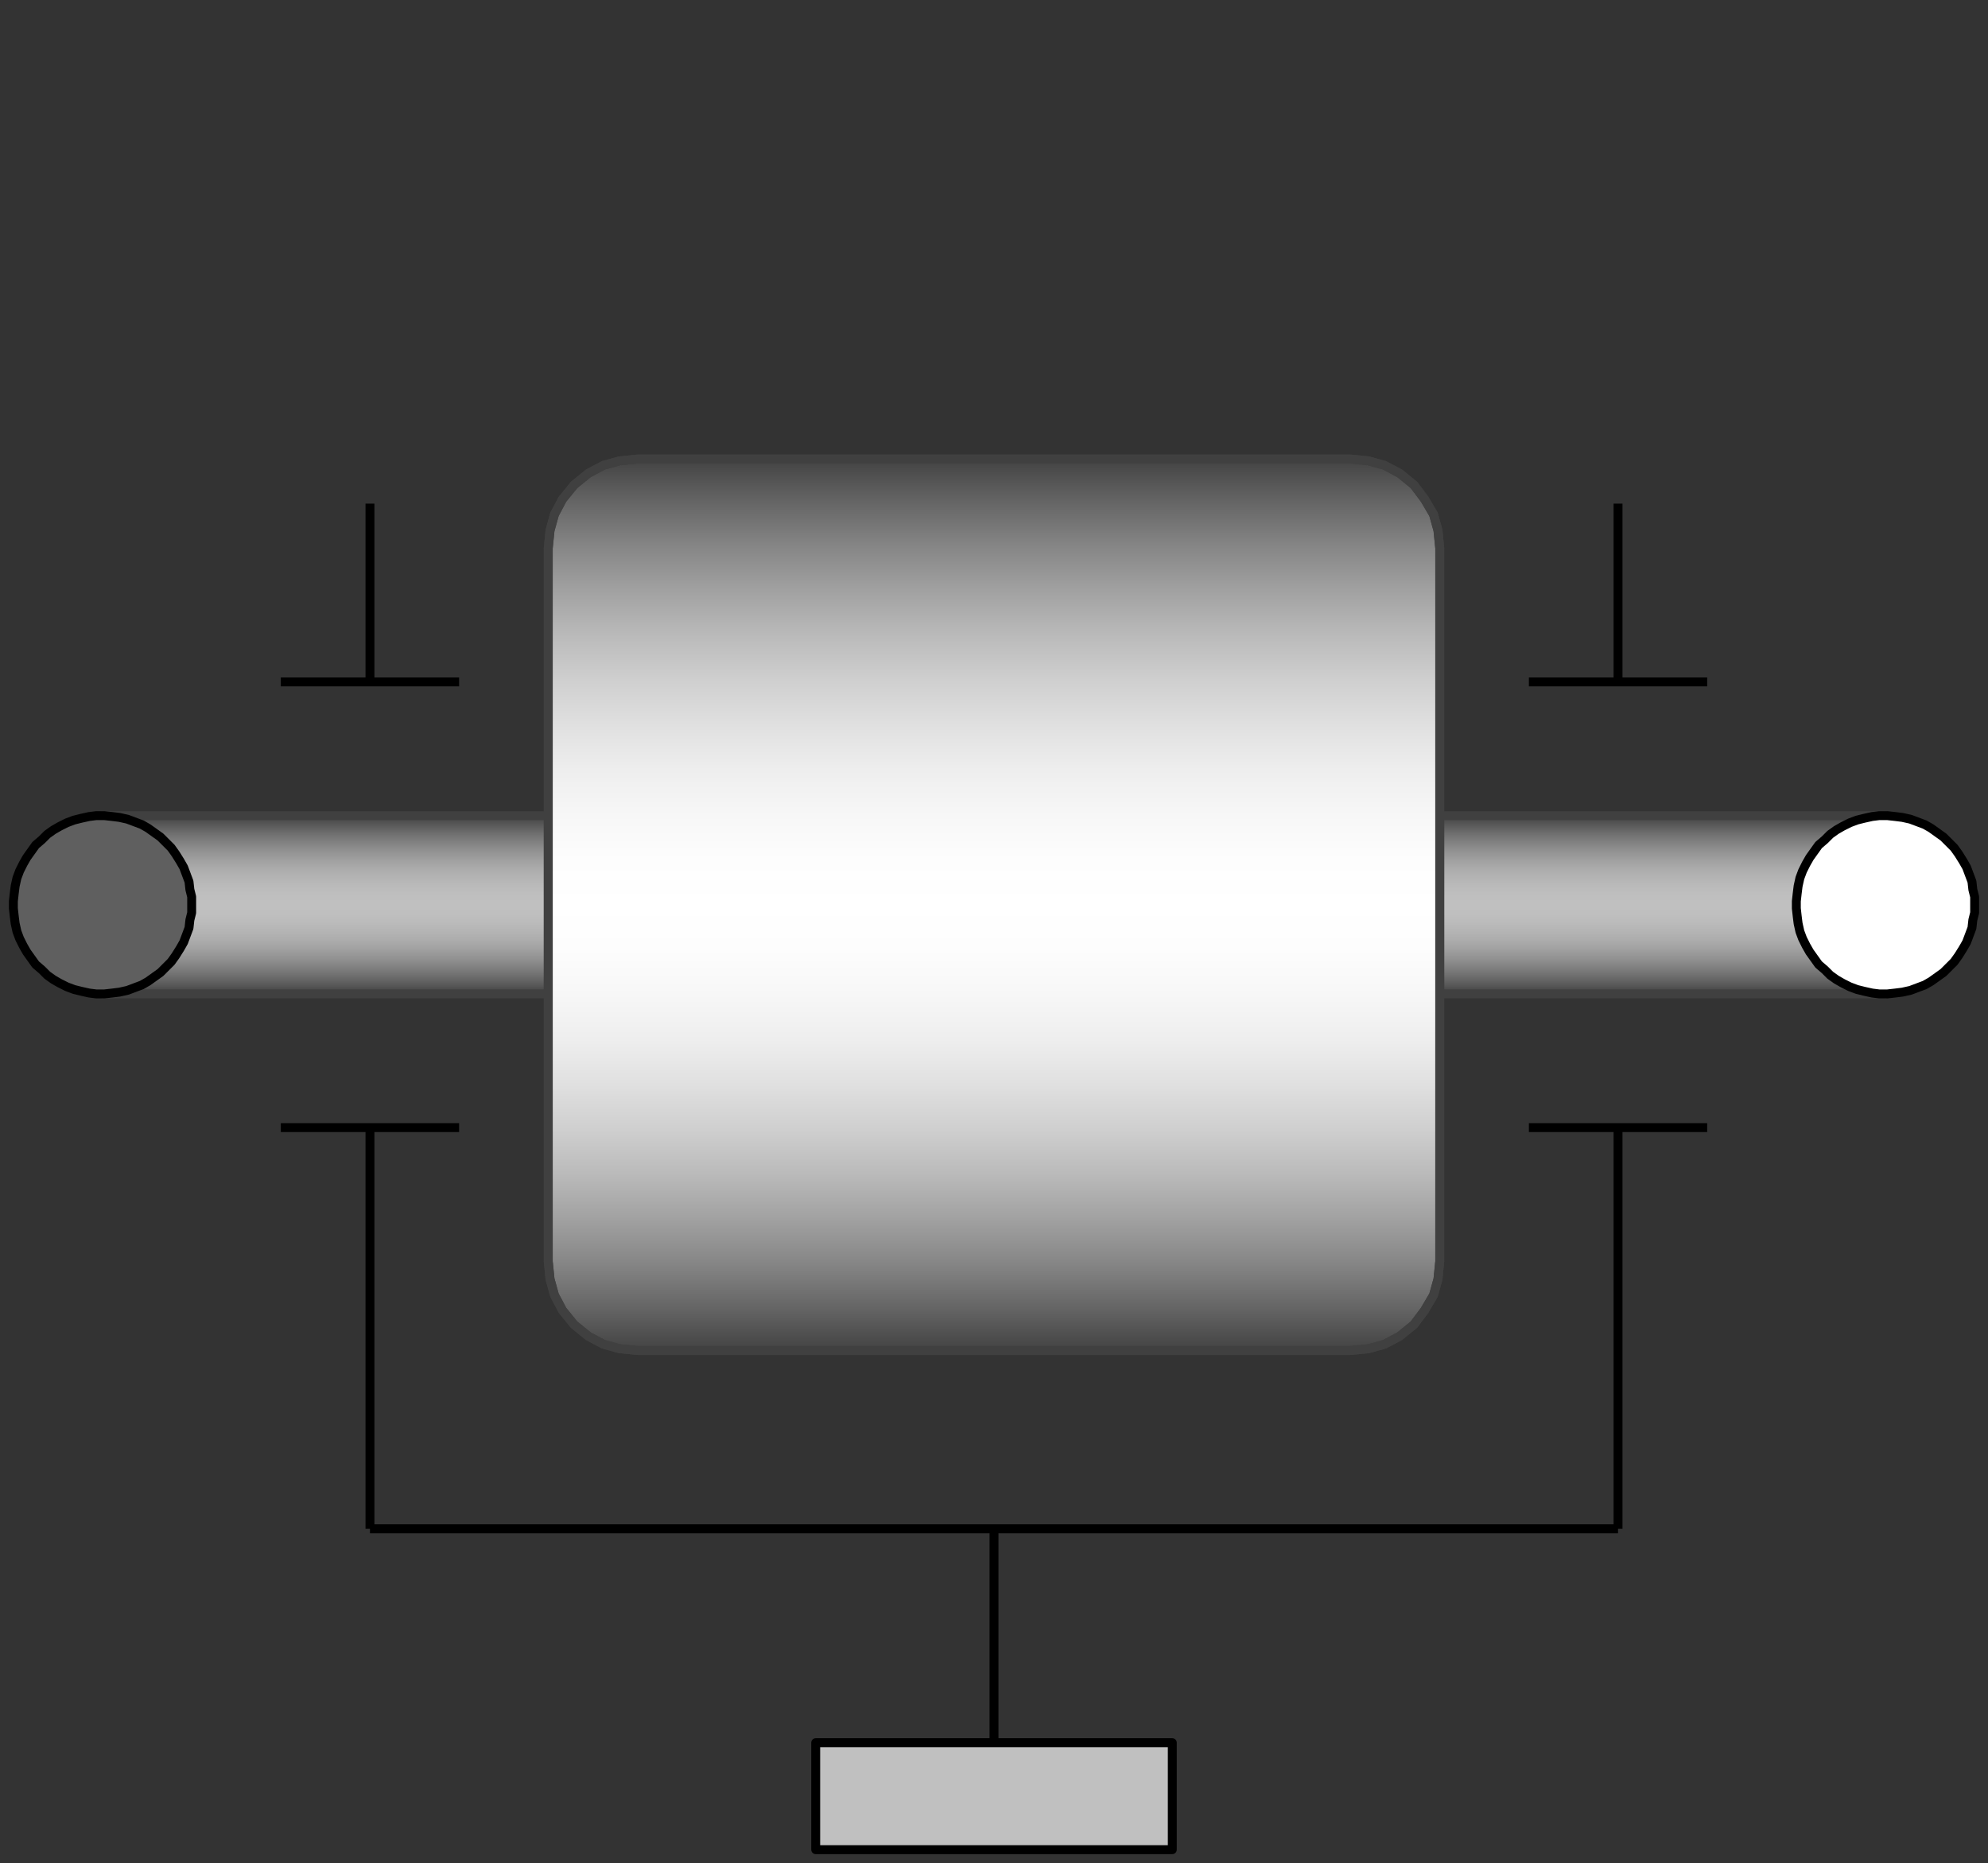 <svg width="223" height="209" xmlns="http://www.w3.org/2000/svg" xmlns:xlink="http://www.w3.org/1999/xlink">
	<rect width="100%" height="100%" fill="#333333" stroke="none"/>
	<g id="Modelica.Mechanics.MultiBody.Parts.Rotor1D" class="component">
		<defs>
			<linearGradient id="cyl2" x1="0" y1="0" x2="0" y2="1">
				<stop offset="0%" stop-color="#404040" />
				<stop offset="5%" stop-color="#585858" />
				<stop offset="10%" stop-color="#6E6E6E" />
				<stop offset="15%" stop-color="#818181" />
				<stop offset="20%" stop-color="#929292" />
				<stop offset="25%" stop-color="#A0A0A0" />
				<stop offset="30%" stop-color="#ACACAC" />
				<stop offset="35%" stop-color="#B4B4B4" />
				<stop offset="40%" stop-color="#BBBBBB" />
				<stop offset="45%" stop-color="#BFBFBF" />
				<stop offset="50%" stop-color="#C0C0C0" />
				<stop offset="55%" stop-color="#BFBFBF" />
				<stop offset="60%" stop-color="#BBBBBB" />
				<stop offset="65%" stop-color="#B4B4B4" />
				<stop offset="70%" stop-color="#ACACAC" />
				<stop offset="75%" stop-color="#A0A0A0" />
				<stop offset="80%" stop-color="#929292" />
				<stop offset="85%" stop-color="#818181" />
				<stop offset="90%" stop-color="#6E6E6E" />
				<stop offset="95%" stop-color="#585858" />
				<stop offset="100%" stop-color="#404040" />
			</linearGradient>
		</defs>
		<polygon points="11.5,111.5 211.5,111.5 211.5,91.5 11.5,91.5" fill="url(#cyl2)" stroke="#404040" stroke-width="1.0" stroke-linecap="butt" stroke-linejoin="round" />
		<polyline points="31.5,126.5 51.5,126.5" fill-opacity="0" stroke="#000000" stroke-width="1.0" stroke-linecap="butt" stroke-linejoin="round" />
		<polyline points="171.5,126.5 191.5,126.5" fill-opacity="0" stroke="#000000" stroke-width="1.0" stroke-linecap="butt" stroke-linejoin="round" />
		<polyline points="41.5,126.5 41.5,171.5" fill-opacity="0" stroke="#000000" stroke-width="1.0" stroke-linecap="butt" stroke-linejoin="round" />
		<polyline points="181.5,126.5 181.5,171.5" fill-opacity="0" stroke="#000000" stroke-width="1.0" stroke-linecap="butt" stroke-linejoin="round" />
		<polyline points="31.5,76.5 51.5,76.5" fill-opacity="0" stroke="#000000" stroke-width="1.0" stroke-linecap="butt" stroke-linejoin="round" />
		<polyline points="171.5,76.5 191.5,76.5" fill-opacity="0" stroke="#000000" stroke-width="1.0" stroke-linecap="butt" stroke-linejoin="round" />
		<polyline points="41.5,56.5 41.5,76.5" fill-opacity="0" stroke="#000000" stroke-width="1.0" stroke-linecap="butt" stroke-linejoin="round" />
		<polyline points="181.5,56.5 181.5,76.5" fill-opacity="0" stroke="#000000" stroke-width="1.0" stroke-linecap="butt" stroke-linejoin="round" />
		<polyline points="41.5,171.5 181.5,171.5" fill-opacity="0" stroke="#000000" stroke-width="1.0" stroke-linecap="butt" stroke-linejoin="round" />
		<defs>
			<linearGradient id="cyl12" x1="0" y1="0" x2="0" y2="1">
				<stop offset="0%" stop-color="#404040" />
				<stop offset="5%" stop-color="#646464" />
				<stop offset="10%" stop-color="#858585" />
				<stop offset="15%" stop-color="#A1A1A1" />
				<stop offset="20%" stop-color="#BABABA" />
				<stop offset="25%" stop-color="#CFCFCF" />
				<stop offset="30%" stop-color="#E0E0E0" />
				<stop offset="35%" stop-color="#EEEEEE" />
				<stop offset="40%" stop-color="#F7F7F7" />
				<stop offset="45%" stop-color="#FDFDFD" />
				<stop offset="50%" stop-color="#FFFFFF" />
				<stop offset="55%" stop-color="#FDFDFD" />
				<stop offset="60%" stop-color="#F7F7F7" />
				<stop offset="65%" stop-color="#EEEEEE" />
				<stop offset="70%" stop-color="#E0E0E0" />
				<stop offset="75%" stop-color="#CFCFCF" />
				<stop offset="80%" stop-color="#BABABA" />
				<stop offset="85%" stop-color="#A1A1A1" />
				<stop offset="90%" stop-color="#858585" />
				<stop offset="95%" stop-color="#646464" />
				<stop offset="100%" stop-color="#404040" />
			</linearGradient>
		</defs>
		<polygon points="64.4,148.6 66.0,149.9 67.7,150.8 69.5,151.3 71.5,151.5 71.5,151.5 83.6,151.5 111.5,151.5 111.5,151.5 139.4,151.5 151.5,151.5 151.5,151.5 153.5,151.3 155.3,150.8 157.0,149.9 158.6,148.6 158.6,148.6 159.8,147.0 160.8,145.3 161.3,143.5 161.5,141.5 161.5,141.5 161.5,129.4 161.5,101.5 161.5,101.5 161.5,73.6 161.5,61.5 161.5,61.5 161.3,59.5 160.8,57.7 159.8,56.0 158.6,54.4 158.6,54.4 157.0,53.1 155.3,52.2 153.5,51.7 151.5,51.5 151.5,51.5 139.4,51.5 111.5,51.5 111.5,51.5 83.6,51.5 71.5,51.5 71.5,51.5 69.5,51.7 67.7,52.2 66.0,53.1 64.4,54.4 64.4,54.4 63.1,56.0 62.2,57.7 61.7,59.5 61.5,61.5 61.5,61.5 61.5,73.6 61.5,101.5 61.5,101.5 61.5,129.4 61.5,141.5 61.5,141.5 61.7,143.5 62.2,145.3 63.1,147.0" fill="url(#cyl12)" stroke="#404040" stroke-width="1.0" stroke-linecap="butt" stroke-linejoin="round" />
		<polygon points="64.4,148.6 66.0,149.9 67.7,150.8 69.5,151.3 71.5,151.5 71.5,151.5 83.6,151.5 111.5,151.5 111.5,151.5 139.4,151.5 151.5,151.5 151.5,151.5 153.5,151.3 155.3,150.8 157.0,149.9 158.6,148.6 158.6,148.6 159.8,147.0 160.8,145.3 161.3,143.5 161.5,141.5 161.5,141.5 161.5,129.4 161.5,101.5 161.5,101.5 161.5,73.6 161.5,61.5 161.5,61.5 161.3,59.5 160.8,57.7 159.8,56.0 158.6,54.4 158.6,54.4 157.0,53.1 155.3,52.2 153.5,51.7 151.5,51.5 151.5,51.5 139.4,51.5 111.5,51.5 111.5,51.5 83.6,51.5 71.5,51.5 71.5,51.5 69.5,51.7 67.7,52.2 66.0,53.1 64.4,54.4 64.4,54.4 63.1,56.0 62.2,57.7 61.7,59.5 61.5,61.5 61.5,61.5 61.5,73.6 61.5,101.5 61.5,101.5 61.5,129.4 61.5,141.5 61.5,141.5 61.7,143.5 62.2,145.3 63.1,147.0" fill-opacity="0" stroke="#404040" stroke-width="1.0" stroke-linecap="butt" stroke-linejoin="round" />
		<polyline points="111.5,171.5 111.5,201.5" fill-opacity="0" stroke="#000000" stroke-width="1.0" stroke-linecap="butt" stroke-linejoin="round" />
		<g id="flange_a" class="port">
			<polygon points="21.5,101.5 21.5,100.6 21.3,99.8 21.2,98.9 20.9,98.1 20.6,97.3 20.2,96.6 19.7,95.8 19.2,95.1 18.6,94.5 18.0,93.9 17.3,93.4 16.6,92.9 15.9,92.5 15.1,92.2 14.3,91.9 13.4,91.7 12.6,91.6 11.7,91.5 10.8,91.5 10.0,91.6 9.1,91.8 8.3,92.0 7.5,92.3 6.7,92.7 6.0,93.1 5.3,93.6 4.7,94.2 4.0,94.8 3.5,95.5 3.0,96.2 2.6,96.9 2.2,97.7 1.9,98.5 1.7,99.4 1.6,100.2 1.5,101.1 1.5,101.9 1.6,102.8 1.7,103.6 1.9,104.5 2.2,105.3 2.6,106.1 3.0,106.8 3.5,107.5 4.0,108.2 4.7,108.8 5.3,109.4 6.0,109.9 6.7,110.3 7.5,110.7 8.3,111.0 9.1,111.2 10.0,111.4 10.8,111.5 11.7,111.5 12.6,111.4 13.4,111.3 14.3,111.1 15.1,110.8 15.9,110.5 16.6,110.1 17.3,109.6 18.0,109.1 18.6,108.5 19.2,107.9 19.7,107.2 20.2,106.4 20.6,105.7 20.9,104.9 21.2,104.1 21.3,103.2 21.5,102.4" fill="#5F5F5F" stroke="#000000" stroke-width="1.0" stroke-linecap="butt" stroke-linejoin="round" />
		</g>
		<g id="flange_b" class="port">
			<polygon points="221.5,101.5 221.5,100.6 221.3,99.8 221.2,98.9 220.9,98.1 220.6,97.3 220.2,96.6 219.7,95.8 219.2,95.1 218.6,94.5 218.0,93.9 217.3,93.4 216.6,92.9 215.9,92.5 215.1,92.2 214.3,91.9 213.4,91.7 212.6,91.6 211.7,91.5 210.8,91.5 210.0,91.6 209.1,91.8 208.3,92.0 207.5,92.3 206.7,92.7 206.0,93.1 205.3,93.6 204.7,94.2 204.0,94.8 203.5,95.5 203.0,96.2 202.6,96.9 202.2,97.7 201.9,98.5 201.7,99.4 201.6,100.2 201.5,101.1 201.5,101.9 201.6,102.8 201.7,103.6 201.9,104.5 202.2,105.3 202.6,106.1 203.0,106.8 203.5,107.5 204.0,108.2 204.7,108.8 205.3,109.4 206.0,109.9 206.7,110.3 207.5,110.7 208.3,111.0 209.1,111.2 210.0,111.4 210.8,111.5 211.7,111.5 212.6,111.4 213.4,111.3 214.3,111.1 215.1,110.8 215.9,110.5 216.6,110.1 217.3,109.6 218.0,109.1 218.6,108.5 219.2,107.9 219.7,107.2 220.2,106.4 220.6,105.7 220.9,104.9 221.2,104.1 221.3,103.2 221.5,102.4" fill="#FFFFFF" stroke="#000000" stroke-width="1.0" stroke-linecap="butt" stroke-linejoin="round" />
		</g>
		<g id="frame_a" class="port">
			<polygon points="113.5,203.5 113.5,199.5 109.5,199.5 109.5,203.5" fill-opacity="0" stroke="#5F5F5F" stroke-width="1.0" stroke-linecap="butt" stroke-linejoin="round" />
			<polygon points="131.5,207.5 131.5,195.5 91.5,195.5 91.5,207.5" fill="#C0C0C0" stroke="#000000" stroke-width="1.0" stroke-linecap="butt" stroke-linejoin="round" />
		</g>
	</g>
</svg>
